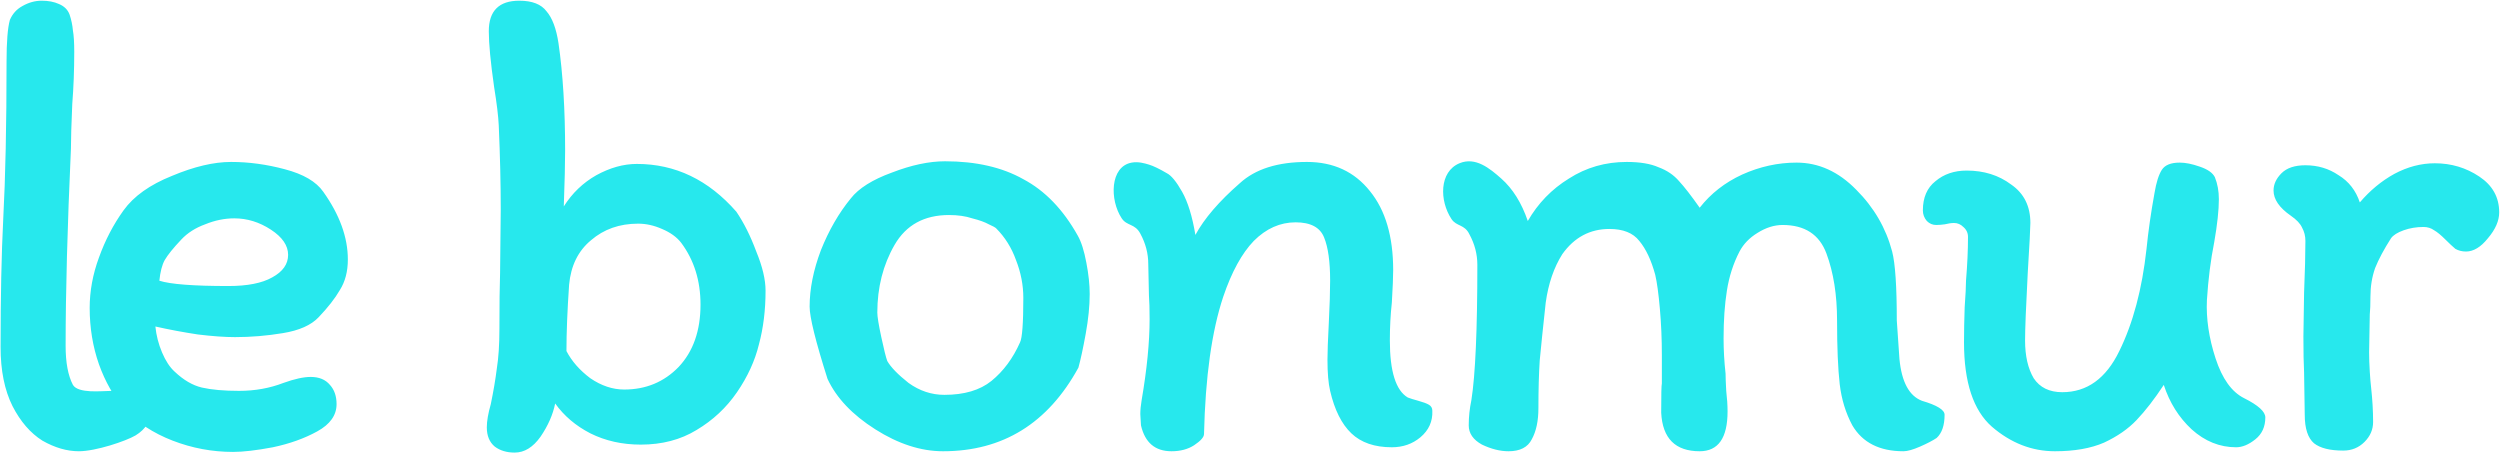 <svg width="2077" height="376" viewBox="0 0 2077 376" fill="none" xmlns="http://www.w3.org/2000/svg">
<path d="M54.517 287.246C54.517 301.212 56.538 312.053 60.582 319.771C64.993 327.121 84.507 324.796 91.124 324.796C94.799 324.796 98.292 324.613 101.6 324.245C104.908 323.51 108.217 323.143 111.525 323.143C115.201 323.143 118.325 324.98 120.898 328.655C123.839 332.33 125.31 336.373 125.31 340.783C125.31 349.604 121.082 356.586 112.628 361.732C104.541 366.509 79.513 374.898 65.545 374.898C55.62 374.898 45.511 371.958 35.218 366.078C25.294 359.83 17.023 350.275 10.406 337.412C3.79 324.181 0.481 307.827 0.481 288.348C0.481 246.452 1.216 210.986 2.687 181.953C4.525 147.407 5.444 103.856 5.444 51.301C5.444 34.763 6.363 23.186 8.201 16.571C10.406 11.426 13.898 7.567 18.677 4.994C23.823 2.054 29.153 0.584 34.667 0.584C40.181 0.584 44.959 1.503 49.003 3.34C53.414 5.178 56.355 8.118 57.825 12.161C59.295 16.571 60.215 20.981 60.582 25.391C61.318 29.434 61.685 35.314 61.685 43.032C61.685 58.1 61.133 72.617 60.031 86.583C59.295 103.488 58.928 115.8 58.928 123.518C55.987 188.201 54.517 242.777 54.517 287.246ZM74.505 255.823C74.505 241.858 77.078 227.892 82.224 213.927C87.37 199.594 94.171 186.547 102.625 174.786C111.08 163.026 124.497 153.471 142.876 146.12C161.256 138.402 177.614 134.543 191.95 134.543C206.653 134.543 221.54 136.565 236.612 140.607C252.05 144.65 262.711 150.898 268.592 159.351C282.193 178.461 288.993 197.205 288.993 215.58C288.993 225.503 286.788 233.956 282.377 240.939C278.333 247.922 272.452 255.456 264.732 263.541C258.483 270.156 248.558 274.567 234.958 276.772C221.724 278.977 208.491 280.079 195.258 280.079C186.803 280.079 176.511 279.344 164.38 277.874C152.25 276.037 140.487 273.831 129.092 271.259C129.827 278.609 131.665 285.776 134.606 292.759C137.546 299.741 141.038 305.071 145.082 308.746C152.434 315.728 159.969 320.138 167.689 321.976C175.775 323.814 186.068 324.732 198.566 324.732C211.799 324.732 224.114 322.527 235.509 318.117C244.699 314.81 252.234 313.156 258.116 313.156C265.1 313.156 270.43 315.361 274.106 319.771C277.782 323.814 279.62 329.143 279.62 335.758C279.62 344.946 274.29 352.48 263.63 358.36C252.969 364.24 240.655 368.65 226.687 371.591C213.086 374.163 202.058 375.45 193.604 375.45C176.327 375.45 159.602 372.326 143.428 366.078C127.254 359.83 113.837 351.01 103.177 339.617C94.355 329.327 87.37 317.015 82.224 302.682C77.078 287.981 74.505 272.362 74.505 255.823ZM194.706 181.402C186.62 181.402 178.532 183.055 170.446 186.363C162.359 189.303 155.742 193.53 150.596 199.042C143.979 206.025 139.384 211.722 136.811 216.132C134.606 220.175 133.135 225.871 132.4 233.221C141.59 236.161 160.705 237.631 189.744 237.631C205.55 237.631 217.681 235.242 226.135 230.465C234.958 225.687 239.369 219.439 239.369 211.722C239.369 204.004 234.59 197.021 225.033 190.773C215.475 184.525 205.367 181.402 194.706 181.402ZM414.918 273.464C414.918 252.883 415.102 237.264 415.47 226.606L416.021 174.235C416.021 152.919 415.47 129.582 414.367 104.223C413.999 96.506 412.713 85.847 410.507 72.25C407.566 51.669 406.096 36.233 406.096 25.943C406.096 9.037 414.551 0.584 431.46 0.584C442.121 0.584 449.655 3.524 454.066 9.404C458.844 14.917 462.152 23.738 463.991 35.866C467.666 61.224 469.505 90.993 469.505 125.172C469.505 135.462 469.139 150.898 468.402 171.479C475.385 160.453 484.393 151.817 495.42 145.569C506.814 139.321 518.027 136.197 529.055 136.197C561.035 136.197 588.604 149.428 611.762 175.889C618.013 185.077 623.527 196.102 628.304 208.965C633.452 221.461 636.023 232.303 636.023 241.49C636.023 257.661 634.184 272.545 630.509 286.143C627.201 299.741 621.136 312.972 612.314 325.835C603.492 338.698 592.279 349.172 578.679 357.258C565.446 365.343 550.007 369.386 532.363 369.386C516.924 369.386 502.954 366.262 490.458 360.014C478.327 353.766 468.588 345.497 461.234 335.207C459.395 344.394 455.354 353.583 449.104 362.77C442.854 371.591 435.686 376.001 427.6 376.001C420.983 376.001 415.47 374.347 411.058 371.039C406.647 367.364 404.442 362.035 404.442 355.052C404.442 349.907 405.545 343.476 407.75 335.758C409.956 325.1 411.61 315.361 412.713 306.54C414.183 297.353 414.918 286.327 414.918 273.464ZM518.578 323.63C536.589 323.63 551.662 317.382 563.792 304.887C575.922 292.023 581.988 274.751 581.988 253.067C581.988 233.221 576.659 216.132 565.997 201.799C562.323 197.021 556.99 193.162 550.007 190.222C543.391 187.282 536.774 185.812 530.158 185.812C514.719 185.812 501.671 190.406 491.009 199.594C480.348 208.414 474.282 220.726 472.814 236.529C471.345 257.845 470.608 276.22 470.608 291.656C475.019 300.109 481.636 307.643 490.458 314.258C499.646 320.506 509.02 323.63 518.578 323.63ZM895.392 195.735C898.334 200.88 900.721 208.414 902.56 218.337C904.399 227.892 905.317 236.529 905.317 244.247C905.317 254.17 904.214 265.195 902.009 277.323C899.803 289.451 897.783 298.823 895.943 305.438C870.58 351.745 833.085 374.898 783.461 374.898C765.08 374.898 746.333 368.834 727.22 356.706C708.106 344.578 694.873 330.613 687.52 314.81C677.595 283.571 672.633 263.541 672.633 254.721C672.633 240.02 675.756 224.401 682.006 207.863C688.623 191.324 696.893 176.991 706.818 164.863C713.435 156.41 724.829 149.244 741.004 143.364C757.18 137.116 771.882 133.992 785.115 133.992C810.845 133.992 832.534 138.954 850.178 148.876C868.189 158.432 883.261 174.051 895.392 195.735ZM847.421 284.49C849.261 280.815 850.178 268.503 850.178 247.554C850.178 236.896 848.158 226.422 844.113 216.132C840.439 205.841 834.925 197.021 827.572 189.671C826.835 188.935 824.815 187.833 821.506 186.363C818.198 184.525 813.602 182.871 807.722 181.402C802.208 179.564 795.777 178.645 788.423 178.645C767.837 178.645 752.769 186.914 743.21 203.452C733.651 219.991 728.874 238.734 728.874 259.682C728.874 262.99 729.977 269.789 732.182 280.079C734.388 290.37 736.042 296.985 737.145 299.925C740.087 305.071 745.967 311.135 754.789 318.117C763.977 324.732 773.902 328.04 784.564 328.04C801.105 328.04 814.153 324.181 823.712 316.463C833.637 308.378 841.541 297.72 847.421 284.49ZM1169.58 330.245C1171.42 330.98 1174.36 331.899 1178.4 333.002C1182.44 334.104 1185.38 335.207 1187.22 336.309C1189.06 337.412 1189.98 339.066 1189.98 341.271C1190.35 350.091 1187.04 357.441 1180.05 363.322C1173.44 368.834 1165.53 371.591 1156.34 371.591C1142.01 371.591 1130.8 367.732 1122.71 360.014C1114.62 352.296 1108.74 340.535 1105.07 324.732C1103.6 318.485 1102.86 309.848 1102.86 298.823C1102.86 292.575 1103.23 282.468 1103.96 268.503C1104.7 253.802 1105.07 242.042 1105.07 233.221C1105.07 217.418 1103.41 205.474 1100.1 197.388C1096.79 188.935 1088.89 184.709 1076.39 184.709C1063.53 184.709 1051.95 189.855 1041.66 200.145C1031.73 210.435 1023.28 225.871 1016.29 246.452C1006.73 275.118 1001.41 313.156 1000.3 360.565C1000.3 363.138 997.546 366.262 992.032 369.937C986.884 373.244 980.638 374.898 973.285 374.898C959.685 374.898 951.229 367.732 947.921 353.399L947.37 344.027C947.37 340.719 947.736 336.86 948.473 332.45C952.884 306.724 955.089 284.306 955.089 265.195C955.089 256.742 954.904 250.127 954.538 245.349L953.986 219.439C953.986 210.619 951.781 202.166 947.37 194.081C942.959 185.628 936.243 187.904 931.931 181.402C921.779 166.092 922.119 138.33 940.202 135.095C945.749 134.102 950.863 135.646 954.538 136.748C958.212 137.851 963.175 140.24 969.425 143.915C973.1 145.753 977.33 150.898 982.107 159.351C986.884 167.804 990.563 179.748 993.135 195.183C1000.49 181.585 1012.8 167.252 1030.08 152.184C1042.94 140.423 1061.51 134.543 1085.77 134.543C1107.82 134.543 1125.28 142.629 1138.15 158.799C1151.02 174.602 1157.45 196.47 1157.45 224.401C1157.45 229.914 1157.08 238.918 1156.34 251.413C1155.24 261.336 1154.69 271.81 1154.69 282.836C1154.69 308.562 1159.65 324.365 1169.58 330.245ZM1538.92 353.399C1533.4 343.108 1529.91 331.715 1528.44 319.22C1526.97 306.357 1526.23 288.716 1526.23 266.298C1526.23 244.982 1523.29 226.422 1517.41 210.619C1511.53 194.816 1499.4 186.914 1481.02 186.914C1474.04 186.914 1467.05 189.119 1460.07 193.53C1453.45 197.572 1448.49 202.717 1445.18 208.965C1440.03 218.888 1436.54 229.73 1434.7 241.49C1432.87 252.883 1431.95 266.114 1431.95 281.182C1431.95 290.737 1432.5 300.476 1433.6 310.399C1433.6 313.34 1433.79 318.117 1434.15 324.732C1434.89 330.98 1435.26 336.677 1435.26 341.822C1435.26 363.873 1427.54 374.898 1412.1 374.898C1391.88 374.898 1381.22 364.24 1380.12 342.924C1380.12 327.856 1380.3 319.771 1380.67 318.668V294.964C1380.67 281.733 1380.12 268.87 1379.01 256.375C1377.91 243.879 1376.62 234.508 1375.16 228.26C1371.85 216.132 1367.44 206.76 1361.92 200.145C1356.77 193.53 1348.5 190.222 1337.11 190.222C1320.93 190.222 1307.89 197.205 1297.96 211.17C1290.98 222.196 1286.38 235.61 1284.18 251.413C1281.97 271.626 1280.32 287.613 1279.21 299.374C1278.48 310.767 1278.11 323.997 1278.11 339.066C1278.11 349.724 1276.27 358.36 1272.6 364.975C1269.29 371.591 1262.86 374.898 1253.3 374.898C1246.32 374.898 1238.96 373.061 1231.24 369.386C1223.89 365.343 1220.22 360.014 1220.22 353.399C1220.22 346.416 1220.95 339.433 1222.42 332.45C1225.73 311.502 1227.38 274.015 1227.38 219.991C1227.38 211.17 1225.18 202.717 1220.77 194.632C1216.72 186.179 1210.09 188.323 1205.88 181.953C1195.81 166.714 1195.64 142.695 1212.5 135.646C1225.82 130.073 1237.68 139.872 1247.23 148.325C1256.79 156.778 1264.14 168.538 1269.29 183.607C1277.75 168.906 1289.14 157.146 1303.48 148.325C1317.81 139.137 1333.8 134.543 1351.45 134.543C1362.47 134.543 1371.3 136.013 1377.91 138.954C1384.89 141.526 1390.59 145.385 1395 150.53C1399.42 155.308 1405.12 162.658 1412.1 172.581C1421.29 160.821 1433.05 151.633 1447.39 145.018C1462.09 138.402 1477.16 135.095 1492.6 135.095C1510.98 135.095 1527.52 142.629 1542.22 157.697C1556.93 172.397 1566.85 189.487 1572 208.965C1574.57 218.888 1575.86 237.999 1575.86 266.298L1578.06 298.271C1579.9 317.382 1586.15 328.959 1596.81 333.002C1609.31 336.677 1615.56 340.535 1615.56 344.578C1615.56 353.399 1613.35 359.83 1608.94 363.873C1605.63 366.078 1601.04 368.467 1595.16 371.039C1589.28 373.612 1584.68 374.898 1581.37 374.898C1561.52 374.898 1547.37 367.732 1538.92 353.399ZM1608.54 186.914C1605.6 186.914 1603.03 185.812 1600.82 183.607C1598.62 181.034 1597.52 178.094 1597.52 174.786C1597.52 164.128 1601.01 156.043 1607.99 150.53C1614.97 144.65 1623.62 141.71 1633.91 141.71C1648.24 141.71 1660.56 145.569 1670.85 153.287C1681.51 160.637 1686.84 171.295 1686.84 185.26C1686.84 188.935 1686.1 202.901 1684.63 227.157C1683.16 255.088 1682.43 273.648 1682.43 282.836C1682.43 295.699 1684.82 306.173 1689.6 314.258C1694.74 321.976 1702.64 325.835 1713.31 325.835C1733.89 325.835 1749.7 314.442 1760.72 291.656C1772.12 268.503 1779.66 240.204 1783.33 206.76C1784.8 192.06 1787.01 176.624 1789.95 160.453C1791.42 151.633 1793.44 145.201 1796.01 141.159C1798.59 137.116 1803.55 135.095 1810.9 135.095C1815.68 135.095 1821.19 136.197 1827.44 138.402C1834.06 140.607 1838.28 143.548 1840.12 147.223C1842.33 152.735 1843.43 158.799 1843.43 165.415C1843.43 174.602 1842.14 186.547 1839.57 201.247C1836.63 215.948 1834.61 231.935 1833.51 249.208C1832.77 264.644 1835.16 280.815 1840.68 297.72C1846.19 314.626 1854.09 325.651 1864.39 330.796C1876.15 336.677 1882.03 342.006 1882.03 346.783C1882.03 354.501 1879.27 360.565 1873.76 364.975C1868.24 369.386 1862.92 371.591 1857.77 371.591C1844.17 371.591 1831.85 366.629 1820.83 356.706C1810.16 346.783 1802.44 334.471 1797.67 319.771C1789.95 331.532 1782.41 341.271 1775.06 348.988C1768.08 356.339 1759.07 362.586 1748.04 367.732C1737.02 372.509 1723.42 374.898 1707.24 374.898C1688.13 374.898 1670.66 368.099 1654.86 354.501C1639.42 340.903 1631.7 317.566 1631.7 284.49C1631.7 275.302 1631.89 265.562 1632.25 255.272C1632.99 244.982 1633.36 237.631 1633.36 233.221C1634.46 219.991 1635.01 207.863 1635.01 196.837C1635.01 193.53 1633.72 190.773 1631.15 188.568C1628.94 186.363 1626.37 185.26 1623.43 185.26C1621.22 185.26 1618.65 185.628 1615.71 186.363C1613.14 186.73 1610.75 186.914 1608.54 186.914ZM1903.2 179.196C1893.64 172.581 1888.86 165.599 1888.86 158.248C1888.86 153.103 1891.07 148.325 1895.48 143.915C1899.89 139.505 1906.51 137.3 1915.33 137.3C1925.62 137.3 1934.81 140.056 1942.9 145.569C1951.35 150.714 1957.23 158.248 1960.54 168.171C1969 158.248 1978.55 150.346 1989.21 144.466C2000.24 138.586 2011.45 135.646 2022.85 135.646C2036.45 135.646 2048.76 139.321 2059.79 146.671C2070.82 154.022 2076.33 163.945 2076.33 176.44C2076.33 183.423 2073.21 190.589 2066.96 197.94C2061.08 205.29 2055.01 208.965 2048.76 208.965C2045.46 208.965 2042.51 208.23 2039.94 206.76C2037.74 204.922 2034.98 202.35 2031.67 199.042C2028 195.367 2024.87 192.794 2022.3 191.324C2019.73 189.487 2016.78 188.568 2013.47 188.568C2007.59 188.568 2002.08 189.487 1996.93 191.324C1991.79 193.162 1988.3 195.367 1986.46 197.94C1980.58 207.127 1976.17 215.397 1973.22 222.747C1970.65 230.097 1969.36 237.999 1969.36 246.452C1969.36 252.7 1969.18 257.661 1968.81 261.336L1968.26 292.759C1968.26 297.536 1968.45 302.865 1968.81 308.746C1969.18 314.626 1969.55 319.036 1969.92 321.976C1971.02 331.899 1971.57 341.455 1971.57 350.642C1971.57 356.89 1969.18 362.403 1964.4 367.18C1959.62 371.958 1953.74 374.347 1946.76 374.347C1935.73 374.347 1927.64 372.326 1922.5 368.283C1917.35 363.873 1914.78 355.971 1914.78 344.578L1914.23 309.297C1913.86 302.314 1913.67 292.391 1913.67 279.528L1914.23 243.144C1914.96 225.503 1915.33 211.17 1915.33 200.145C1915.33 196.102 1914.41 192.427 1912.57 189.119C1911.1 185.812 1907.98 182.504 1903.2 179.196Z" fill="#27E8ED"/>
</svg>
